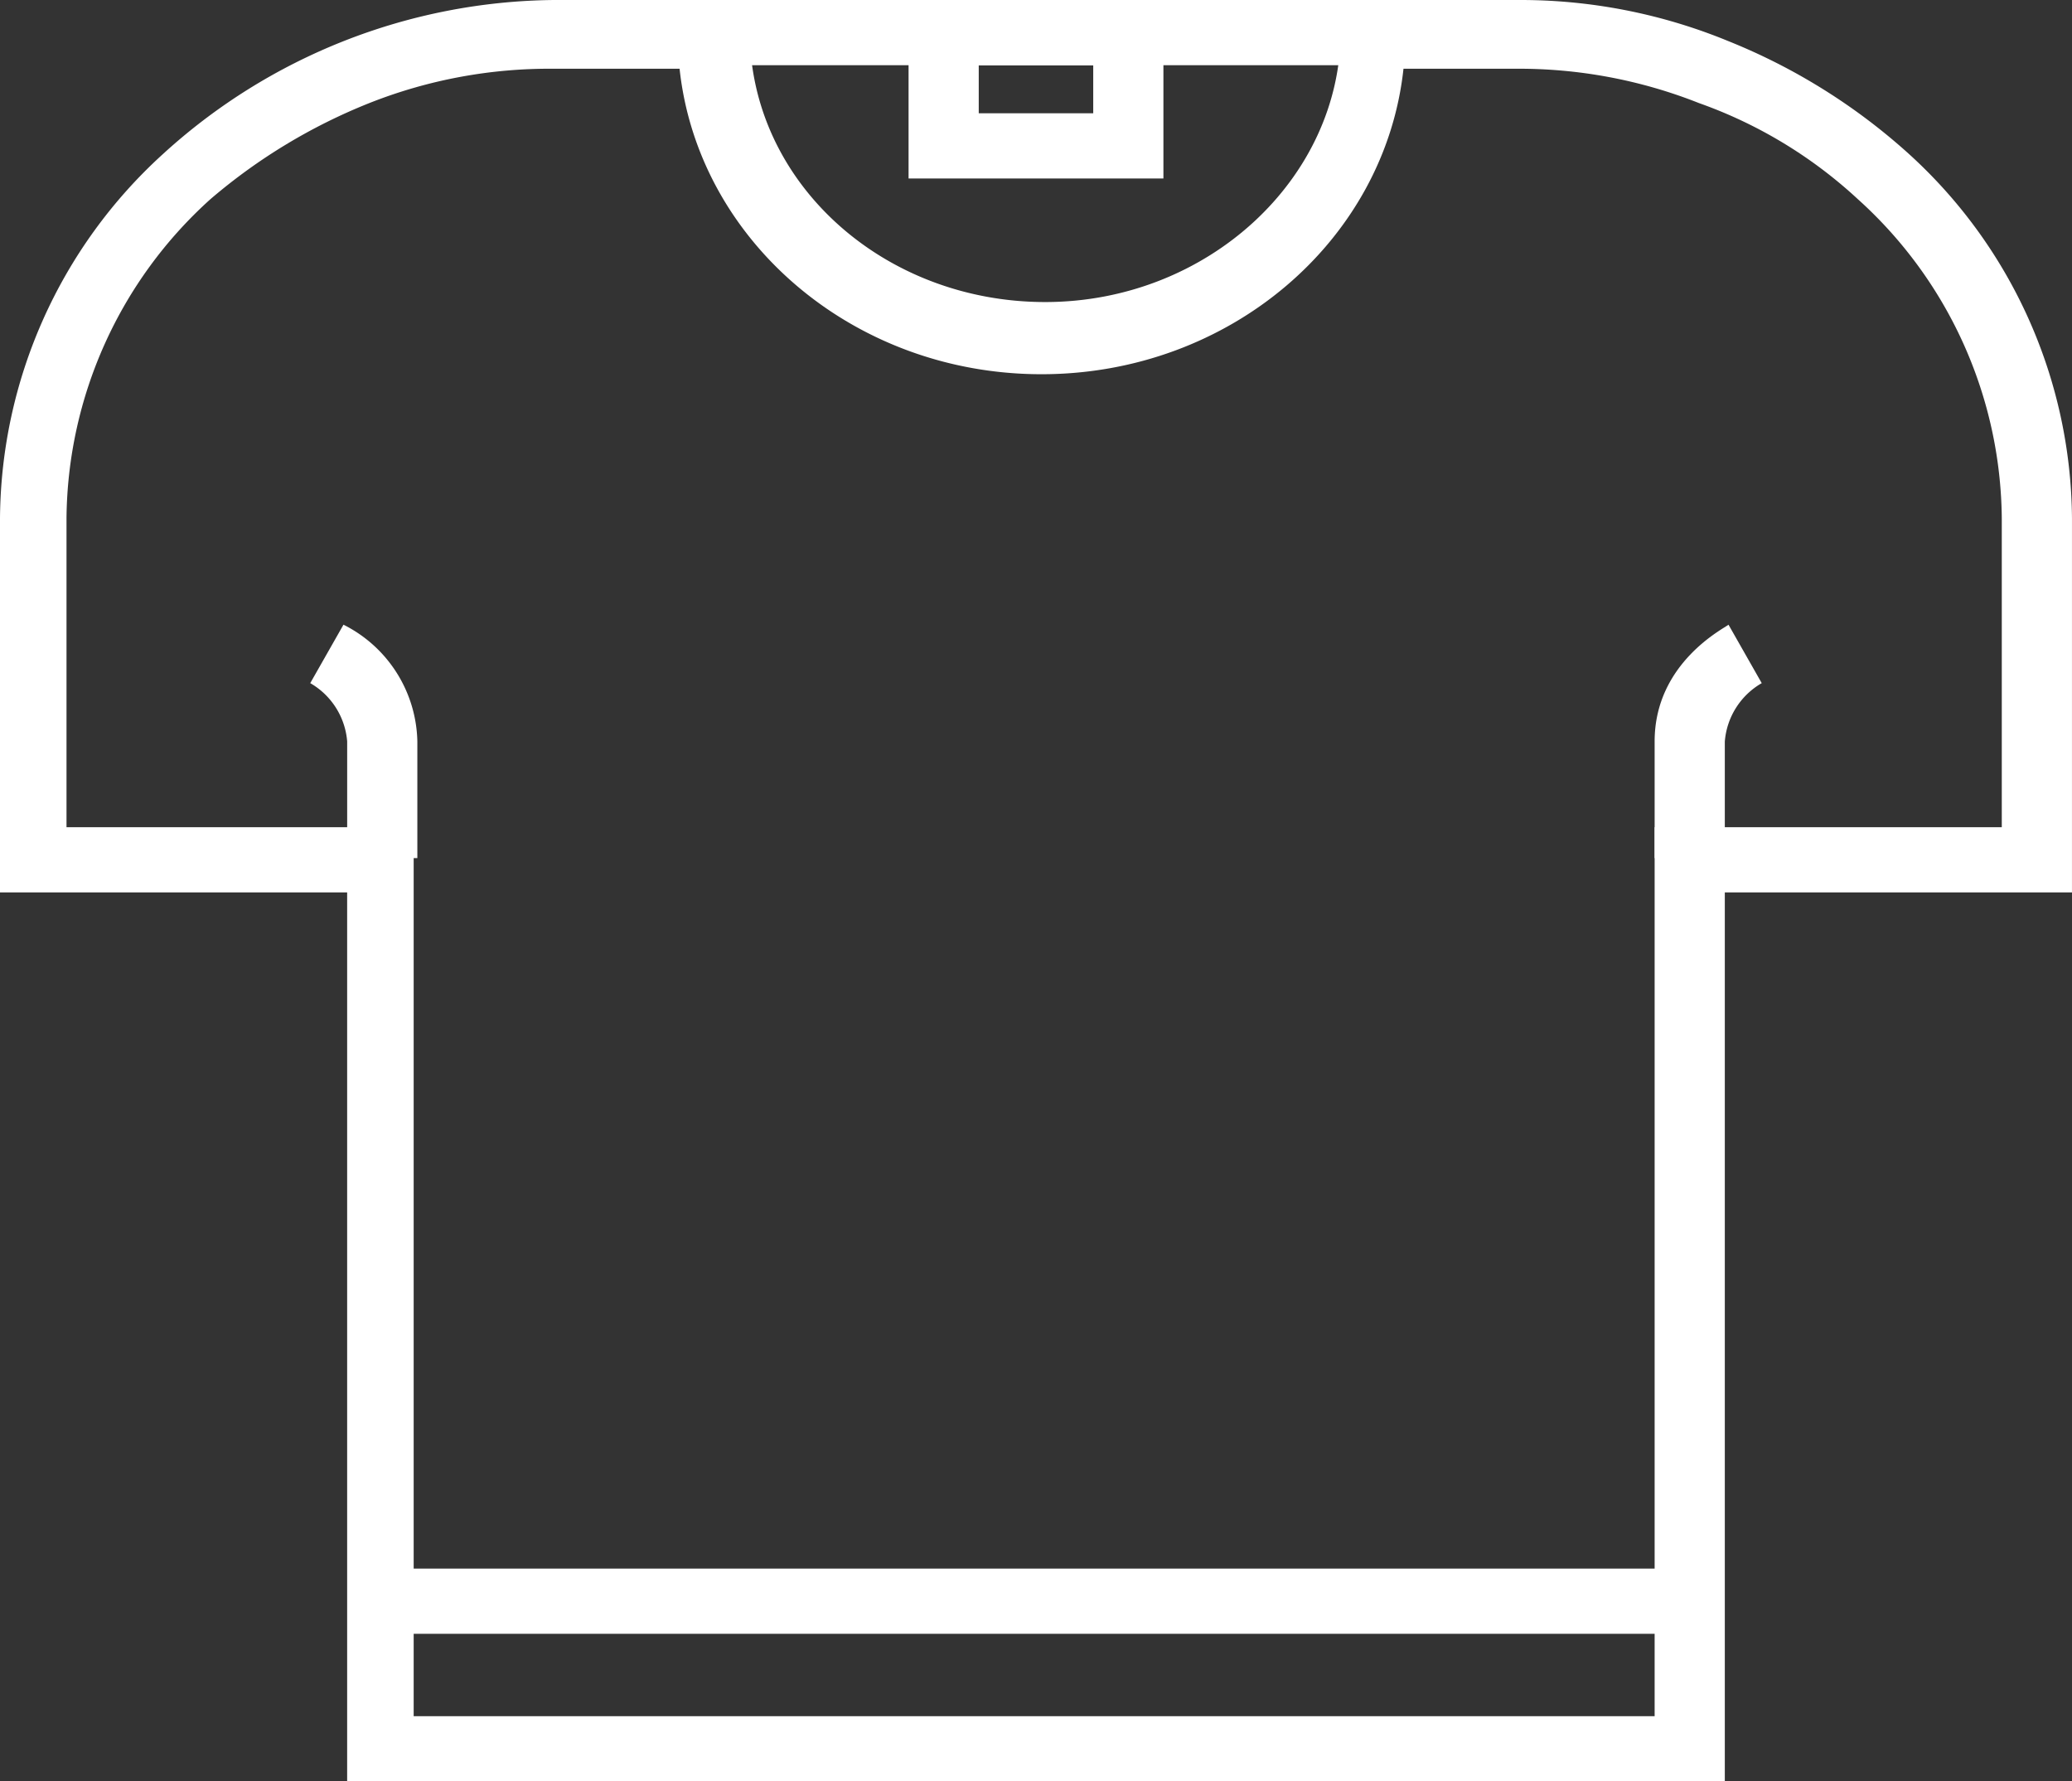 <svg id="Group_346" data-name="Group 346" xmlns="http://www.w3.org/2000/svg" viewBox="0 0 99.264 85.347">
  <rect x="0" y="0" width="99.264" height="85.347" fill="#333333" stroke="none"/>
  <defs>
    <style>
      .cls-1 {
        fill: #fff;
      }
    </style>
  </defs>
  <g id="Group_34" data-name="Group 34">
    <path id="Path_67" data-name="Path 67" class="cls-1" d="M225.131,422.347h-66V379.756H142.5V361.831a23.8,23.8,0,0,1,7.785-17.431,28.167,28.167,0,0,1,18.756-7.4h9.378v1.48c0,7.236,6.37,12.991,14.155,12.991s14.155-5.92,14.155-12.991V337h8.493a26.158,26.158,0,0,1,10.086,1.973,29,29,0,0,1,8.67,5.427,23.8,23.8,0,0,1,7.785,17.431v17.924H225.131v42.591Zm-62.637-3.124h59.275V376.631H238.4v-14.8a20.808,20.808,0,0,0-6.9-15.293,22,22,0,0,0-7.608-4.6,23.4,23.4,0,0,0-8.847-1.644h-5.308c-.885,8.222-8.316,14.635-17.34,14.635s-16.455-6.413-17.34-14.635h-6.016a23.4,23.4,0,0,0-8.847,1.644,27.13,27.13,0,0,0-7.608,4.6,20.808,20.808,0,0,0-6.9,15.293v14.8h16.632v42.591Z" transform="translate(-142.5 -337)"/>
    <path id="Path_68" data-name="Path 68" class="cls-1" d="M156.031,366.382h-3.362v-5.591A3.547,3.547,0,0,0,150.9,358l1.592-2.8a6.4,6.4,0,0,1,3.539,5.591Z" transform="translate(-136.037 -325.271)"/>
    <path id="Path_69" data-name="Path 69" class="cls-1" d="M190.662,366.382H187.3v-5.591c0-3.782,3.362-5.427,3.539-5.591l1.592,2.8a3.547,3.547,0,0,0-1.769,2.8Z" transform="translate(-108.031 -325.271)"/>
    <rect id="Rectangle_26" data-name="Rectangle 26" class="cls-1" width="62.637" height="3.124" transform="translate(18.225 75.151)"/>
    <rect id="Rectangle_27" data-name="Rectangle 27" class="cls-1" width="31.495" height="3.124" transform="translate(33.796)"/>
    <path id="Path_70" data-name="Path 70" class="cls-1" d="M179.309,345.551H167.1V337h12.209Zm-8.847-3.124h5.485v-2.3h-5.485Z" transform="translate(-123.573 -337)"/>
  </g>
</svg>
